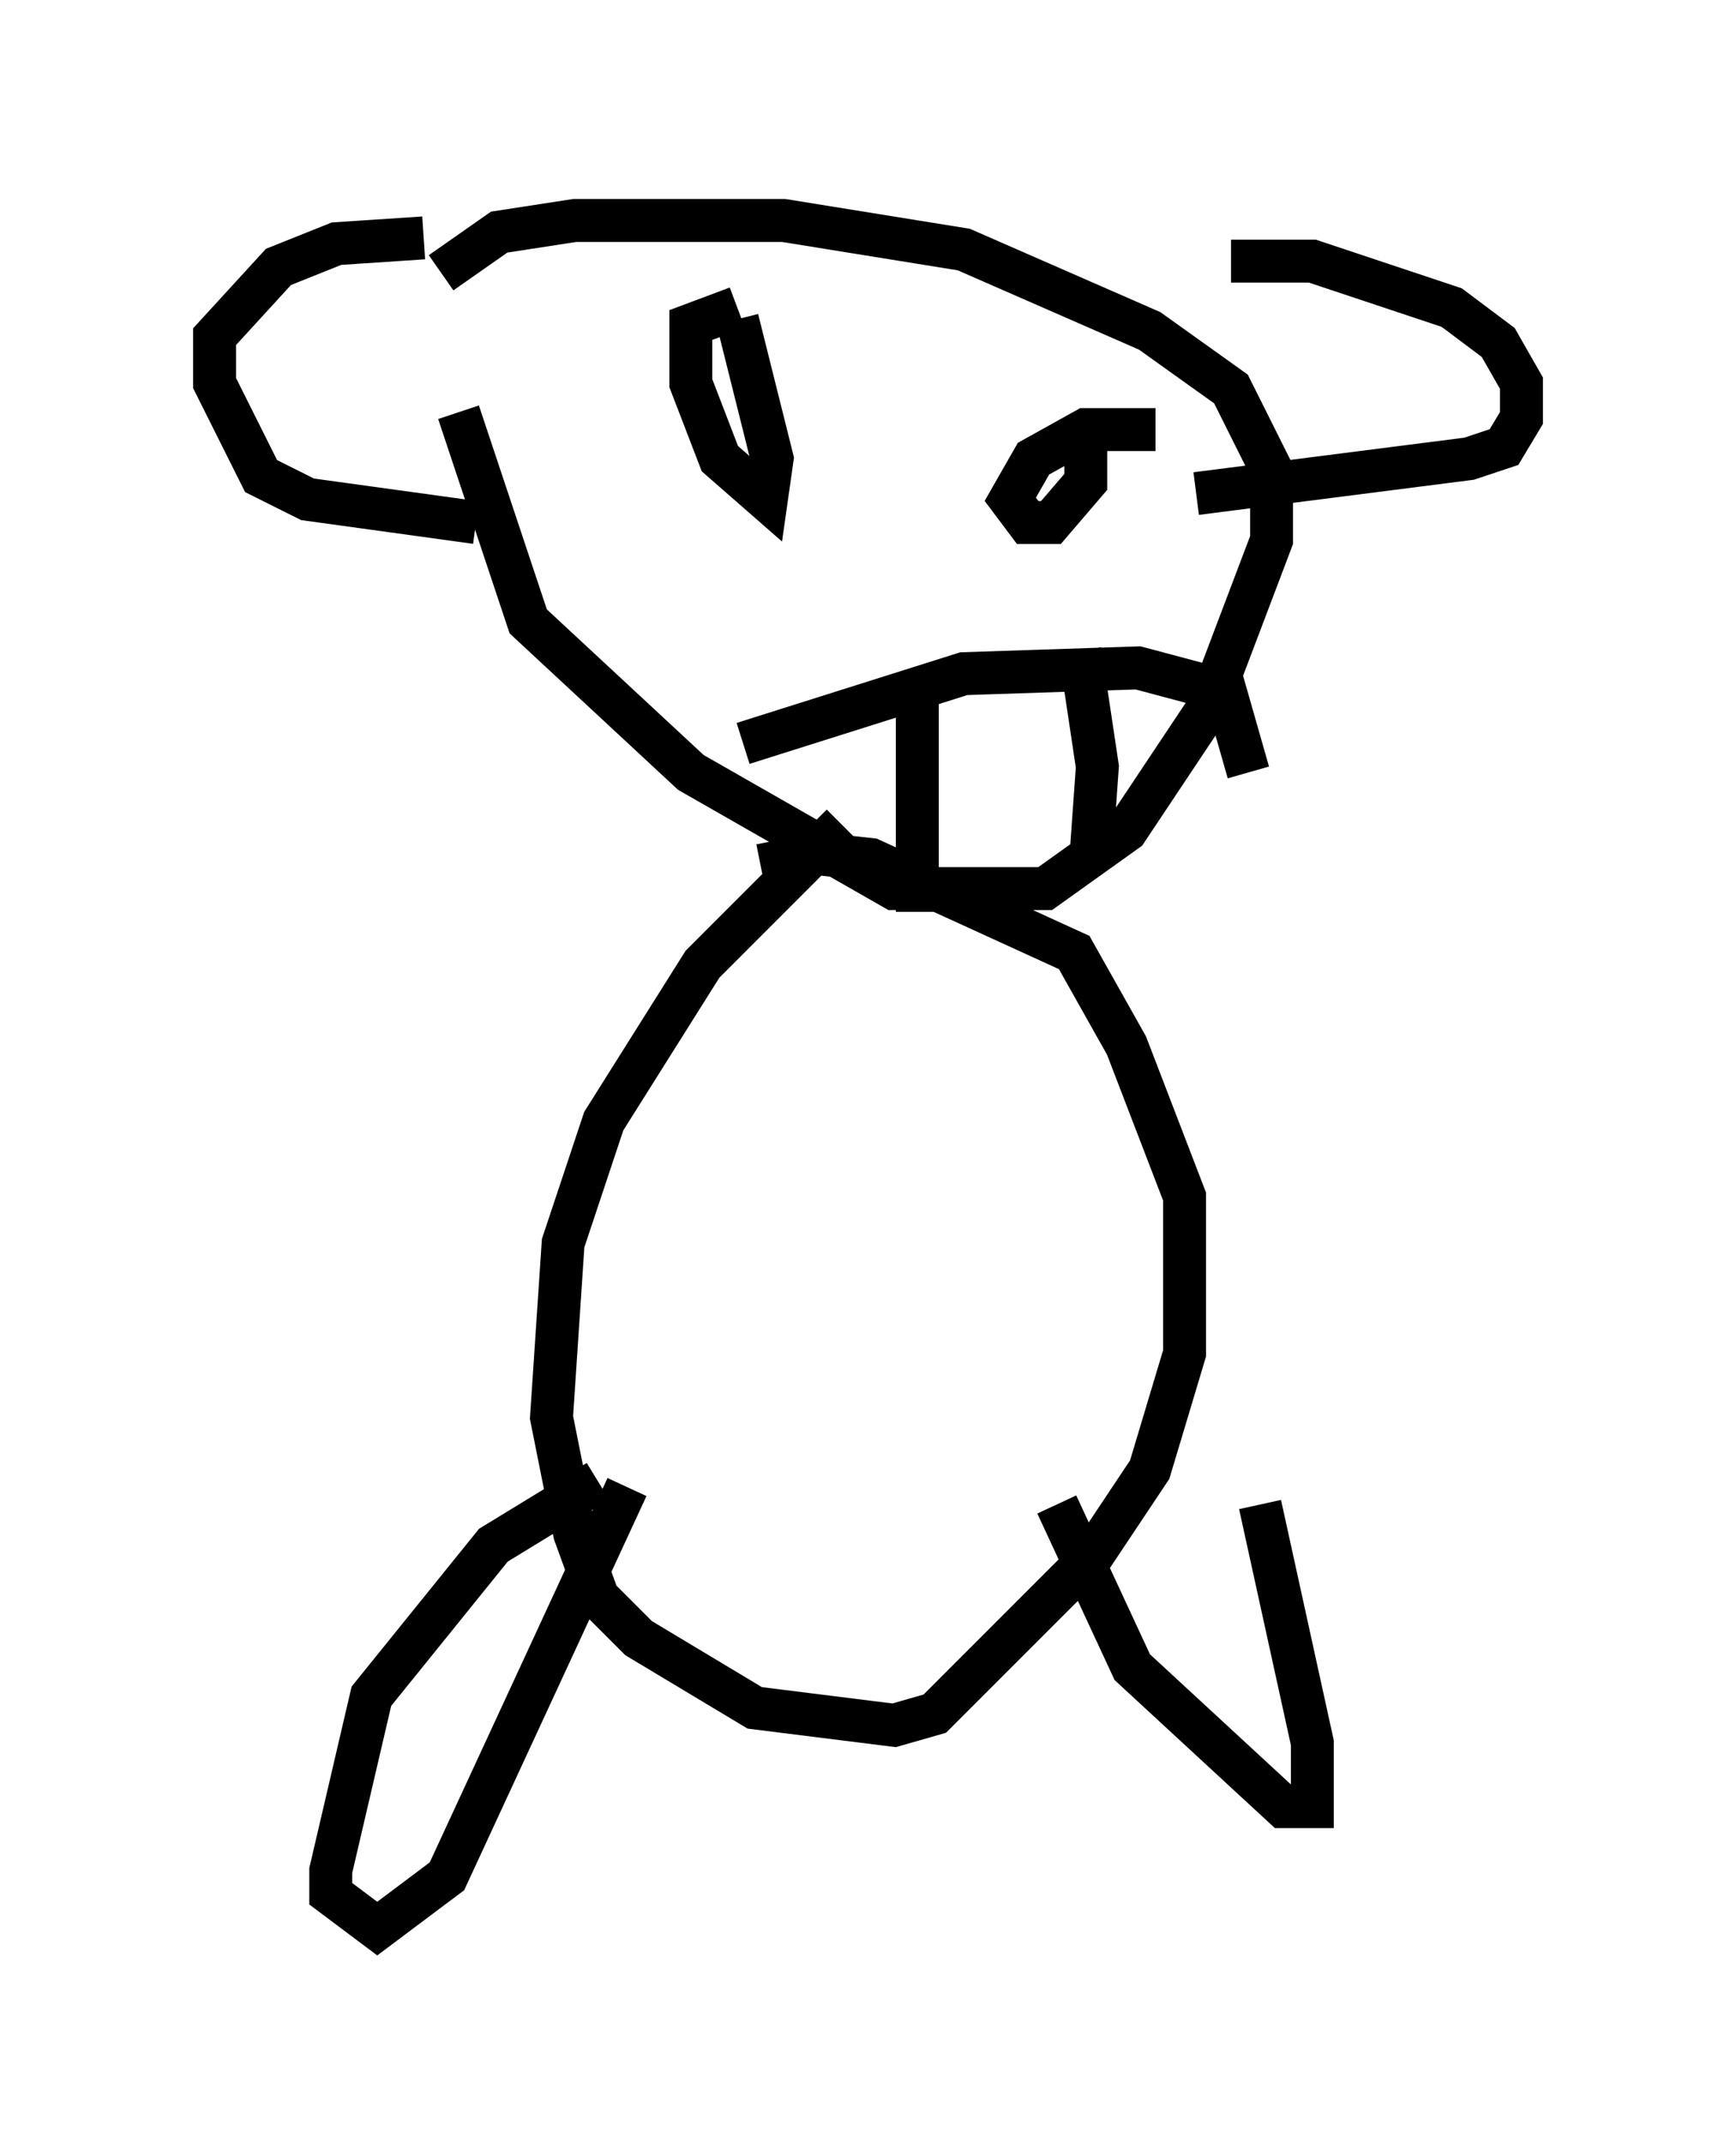 <?xml version="1.0" encoding="utf-8" ?>
<svg baseProfile="full" height="49.918" version="1.1" width="40.446" xmlns="http://www.w3.org/2000/svg" xmlns:ev="http://www.w3.org/2001/xml-events" xmlns:xlink="http://www.w3.org/1999/xlink"><defs /><rect fill="white" height="49.918" width="40.446" x="0" y="0" /><path d="M10.683, 5 m0.0, 4.601 l1.624, 4.871 3.789, 3.518 l4.736, 2.706 3.518, 0.0 l1.894, -1.353 1.894, -2.842 l1.488, -3.924 0.0, -1.624 l-0.947, -1.894 -1.894, -1.353 l-4.33, -1.894 -4.195, -0.677 l-4.871, 0.0 -1.759, 0.271 l-1.353, 0.947 m7.036, 10.961 l5.142, -1.624 4.059, -0.135 l2.03, 0.541 0.541, 1.894 m-7.713, -1.624 l0.0, 4.871 m3.789, -6.089 l0.406, 2.706 -0.135, 1.894 m-8.254, -12.584 l-1.083, 0.406 0.0, 1.353 l0.677, 1.759 1.083, 0.947 l0.135, -0.947 -0.812, -3.248 m9.743, 2.571 l-1.624, 0.0 -1.218, 0.677 l-0.541, 0.947 0.406, 0.541 l0.541, 0.0 0.812, -0.947 l0.0, -1.218 m-15.426, -4.465 l-2.03, 0.135 -1.353, 0.541 l-1.488, 1.624 0.0, 1.083 l1.083, 2.165 1.083, 0.541 l3.924, 0.541 m17.591, -6.089 l1.894, 0.0 3.248, 1.083 l1.083, 0.812 0.541, 0.947 l0.0, 0.812 -0.406, 0.677 l-0.812, 0.271 -6.36, 0.812 m-8.254, 7.713 l-3.248, 3.248 -2.3, 3.654 l-0.947, 2.842 -0.271, 4.059 l0.541, 2.706 0.541, 1.488 l0.947, 0.947 2.706, 1.624 l3.248, 0.406 0.947, -0.271 l3.654, -3.654 1.353, -2.03 l0.812, -2.706 0.0, -3.654 l-1.353, -3.518 -1.218, -2.165 l-4.736, -2.165 -1.218, -0.135 l-1.353, 0.271 m-3.789, 14.344 l-2.436, 1.488 -2.842, 3.518 l-0.947, 4.059 0.0, 0.541 l1.083, 0.812 1.624, -1.218 l4.195, -9.066 m10.013, 0.406 l1.759, 3.789 3.518, 3.248 l0.677, 0.0 0.0, -1.488 l-1.218, -5.548 " fill="none" stroke="black" stroke-width="1" /></svg>
